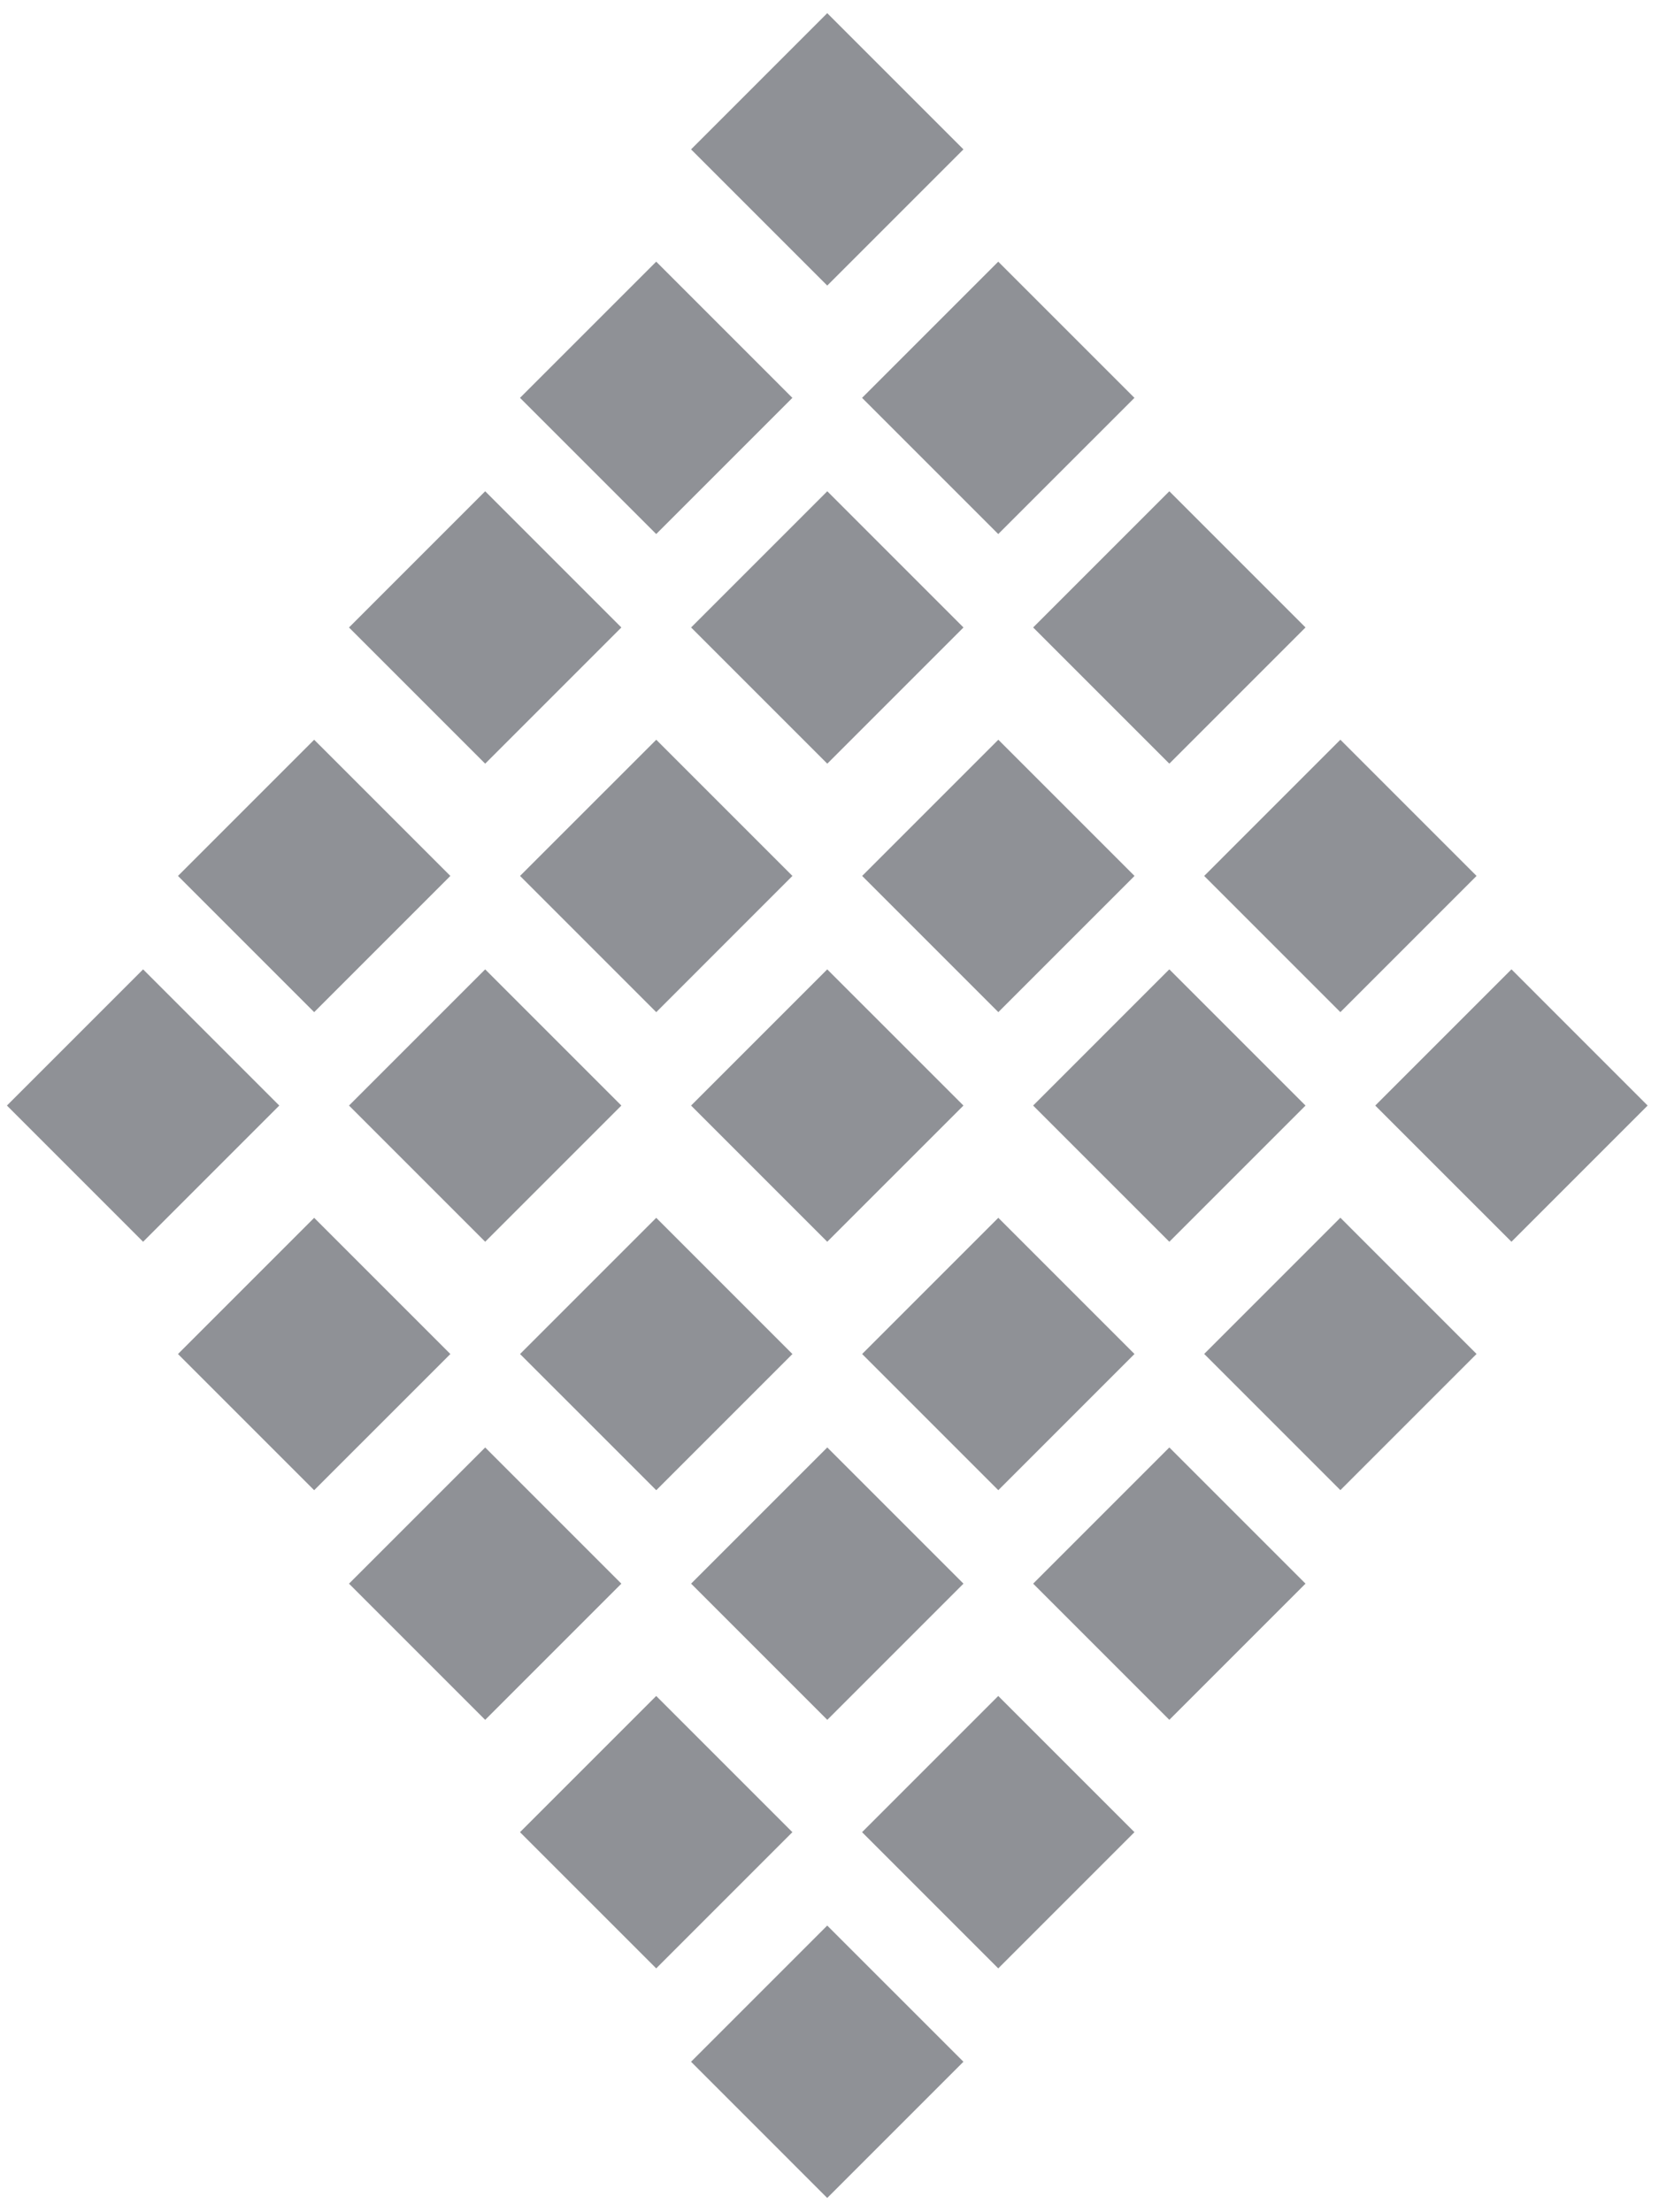<svg width="81" height="108" viewBox="0 0 81 108" fill="none" xmlns="http://www.w3.org/2000/svg">
<path d="M40.39 13.941L47.04 7.292L40.39 0.643L33.741 7.292L40.39 13.941Z" fill="#8F9196"/>
<path d="M48.739 26.072L55.389 19.423L48.739 12.774L42.09 19.423L48.739 26.072Z" fill="#8F9196"/>
<path d="M32.039 26.072L38.688 19.423L32.039 12.774L25.389 19.423L32.039 26.072Z" fill="#8F9196"/>
<path d="M57.092 37.281L63.741 30.632L57.092 23.983L50.443 30.632L57.092 37.281Z" fill="#8F9196"/>
<path d="M40.392 37.282L47.041 30.633L40.392 23.983L33.743 30.633L40.392 37.282Z" fill="#8F9196"/>
<path d="M23.689 37.282L30.338 30.633L23.689 23.983L17.04 30.633L23.689 37.282Z" fill="#8F9196"/>
<path d="M65.443 49.412L72.092 42.763L65.443 36.113L58.794 42.763L65.443 49.412Z" fill="#8F9196"/>
<path d="M48.743 49.412L55.393 42.763L48.743 36.113L42.094 42.763L48.743 49.412Z" fill="#8F9196"/>
<path d="M32.041 49.413L38.69 42.763L32.041 36.114L25.391 42.763L32.041 49.413Z" fill="#8F9196"/>
<path d="M15.339 49.413L21.989 42.763L15.339 36.114L8.69 42.763L15.339 49.413Z" fill="#8F9196"/>
<path d="M73.796 60.622L80.445 53.973L73.796 47.323L67.146 53.973L73.796 60.622Z" fill="#8F9196"/>
<path d="M57.092 60.622L63.741 53.973L57.091 47.323L50.442 53.973L57.092 60.622Z" fill="#8F9196"/>
<path d="M40.39 60.622L47.04 53.973L40.39 47.324L33.741 53.973L40.39 60.622Z" fill="#8F9196"/>
<path d="M23.689 60.622L30.338 53.973L23.689 47.324L17.04 53.973L23.689 60.622Z" fill="#8F9196"/>
<path d="M6.987 60.622L13.636 53.973L6.987 47.324L0.338 53.973L6.987 60.622Z" fill="#8F9196"/>
<path d="M65.443 72.748L72.092 66.099L65.443 59.449L58.794 66.099L65.443 72.748Z" fill="#8F9196"/>
<path d="M48.742 72.751L55.391 66.102L48.742 59.453L42.093 66.102L48.742 72.751Z" fill="#8F9196"/>
<path d="M32.041 72.752L38.69 66.103L32.041 59.454L25.391 66.103L32.041 72.752Z" fill="#8F9196"/>
<path d="M15.339 72.752L21.989 66.103L15.339 59.454L8.69 66.103L15.339 72.752Z" fill="#8F9196"/>
<path d="M57.092 83.962L63.741 77.313L57.092 70.664L50.443 77.313L57.092 83.962Z" fill="#8F9196"/>
<path d="M40.392 83.962L47.041 77.313L40.392 70.664L33.743 77.313L40.392 83.962Z" fill="#8F9196"/>
<path d="M23.689 83.963L30.338 77.314L23.689 70.665L17.04 77.314L23.689 83.963Z" fill="#8F9196"/>
<path d="M48.739 96.096L55.389 89.446L48.739 82.797L42.09 89.446L48.739 96.096Z" fill="#8F9196"/>
<path d="M32.039 96.096L38.688 89.446L32.039 82.797L25.389 89.446L32.039 96.096Z" fill="#8F9196"/>
<path d="M40.389 107.304L47.039 100.654L40.389 94.005L33.74 100.654L40.389 107.304Z" fill="#8F9196"/>
</svg>
